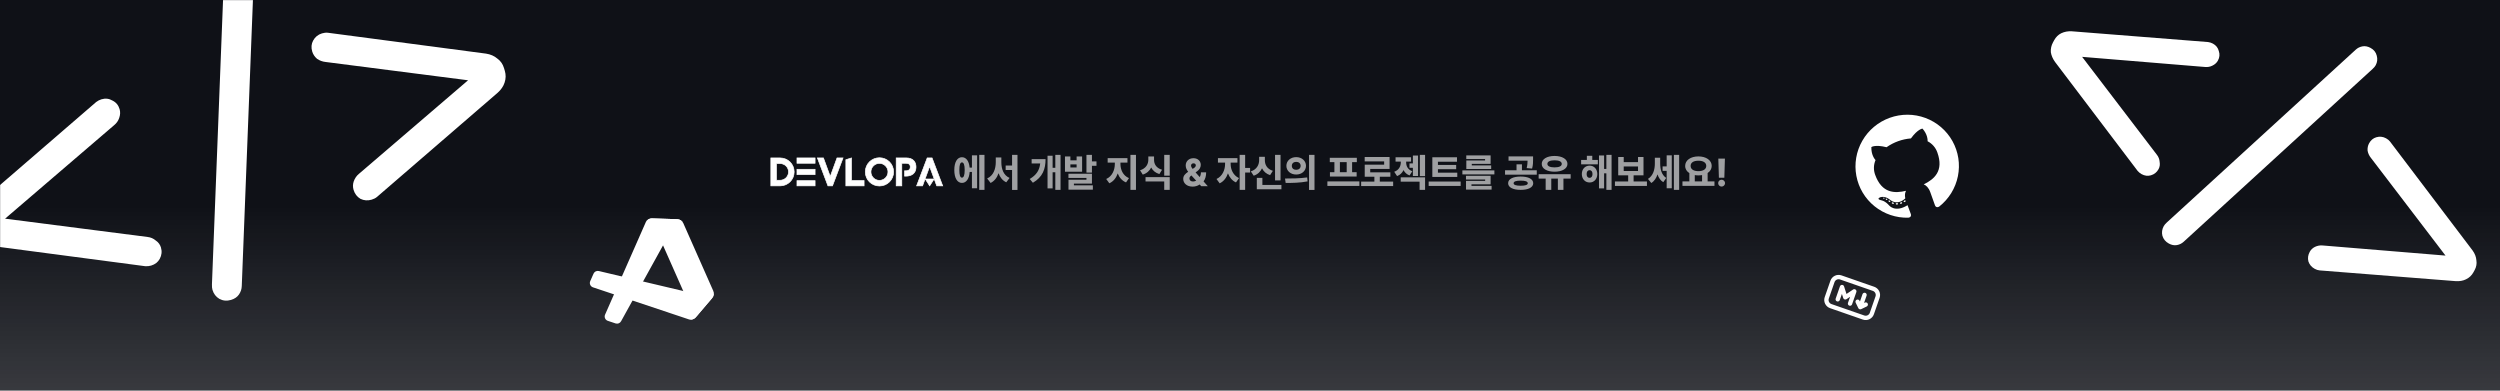 <svg width="1920" height="300" viewBox="0 0 1920 300" fill="none" xmlns="http://www.w3.org/2000/svg">
<rect width="1920" height="300" fill="url(#paint0_linear_37_53)"/>
<path d="M592 142.769V121.287H599.056C600.517 121.287 601.934 121.565 603.268 122.115C604.564 122.648 605.727 123.416 606.722 124.392C607.723 125.374 608.511 126.524 609.06 127.806C609.628 129.134 609.917 130.551 609.917 132.014C609.917 133.477 609.628 134.894 609.06 136.225C608.511 137.51 607.726 138.659 606.725 139.646C605.727 140.629 604.567 141.399 603.271 141.935C601.937 142.488 600.517 142.769 599.056 142.769H592V142.769ZM599.056 138.45C600.812 138.45 602.455 137.785 603.687 136.571C604.914 135.364 605.589 133.744 605.589 132.014C605.589 130.287 604.914 128.675 603.69 127.473C602.461 126.268 600.815 125.605 599.056 125.605H596.328V138.45H599.056Z" fill="white" stroke="white" stroke-width="0.5" stroke-miterlimit="2"/>
<path d="M612.065 142.741H625.985V138.725H612.065V142.741ZM612.065 134.104H625.985V130.006H612.065V134.104ZM612.065 121.287V125.385H625.985V121.287H612.065Z" fill="white" stroke="white" stroke-width="0.5" stroke-miterlimit="2"/>
<path d="M627.749 121.287H632.41L637.62 135.54L642.83 121.287H647.463L639.348 142.741H635.864L627.749 121.287Z" fill="white" stroke="white" stroke-width="0.5" stroke-miterlimit="2"/>
<path d="M649.614 122.662L653.942 121.287V138.643H663.617V142.741H649.614V122.662Z" fill="white" stroke="white" stroke-width="0.5" stroke-miterlimit="2"/>
<path d="M671.184 141.998C669.888 141.451 668.725 140.67 667.727 139.674C666.729 138.678 665.947 137.518 665.398 136.225C664.83 134.885 664.543 133.463 664.543 132C664.543 130.537 664.83 129.115 665.398 127.775C665.947 126.483 666.729 125.322 667.727 124.326C668.725 123.33 669.888 122.549 671.184 122.002C672.526 121.435 673.951 121.149 675.418 121.149C676.884 121.149 678.309 121.435 679.652 122.002C680.947 122.549 682.11 123.33 683.108 124.326C684.106 125.322 684.889 126.483 685.437 127.775C686.005 129.115 686.292 130.537 686.292 132C686.292 133.463 686.005 134.885 685.437 136.225C684.889 137.518 684.106 138.678 683.108 139.674C682.11 140.67 680.947 141.451 679.652 141.998C678.309 142.565 676.884 142.851 675.418 142.851C673.951 142.851 672.526 142.565 671.184 141.998ZM670.787 127.382C669.549 128.617 668.868 130.256 668.868 132.003C668.868 133.749 669.549 135.389 670.787 136.624C672.025 137.859 673.667 138.538 675.418 138.538C677.168 138.538 678.811 137.859 680.049 136.624C681.286 135.389 681.967 133.749 681.967 132.003C681.967 130.256 681.286 128.617 680.049 127.382C678.811 126.147 677.165 125.468 675.418 125.468C673.67 125.468 672.025 126.147 670.787 127.382Z" fill="white" stroke="white" stroke-width="0.5" stroke-miterlimit="2"/>
<path d="M701.713 123.305C700.412 121.966 698.512 121.287 696.065 121.287H688.264V142.741H692.592V125.385H695.817C696.884 125.385 697.738 125.638 698.284 126.119C698.824 126.59 699.097 127.308 699.097 128.245C699.097 129.153 698.832 129.857 698.311 130.339C697.699 130.902 696.732 131.189 695.431 131.189H694.704V135.287H695.652C696.77 135.287 697.804 135.152 698.719 134.888C699.695 134.605 700.541 134.173 701.239 133.603C701.975 133.001 702.542 132.247 702.926 131.362C703.312 130.468 703.507 129.439 703.507 128.3C703.507 126.243 702.887 124.516 701.713 123.305Z" fill="white" stroke="white" stroke-width="0.5" stroke-miterlimit="2"/>
<path d="M715.821 121.287H712.092L703.947 142.741H708.528L713.95 127.869L719.419 142.741H724L715.821 121.287Z" fill="white" stroke="white" stroke-width="0.5" stroke-miterlimit="2"/>
<path d="M713.988 142.741L710.565 137.454H717.381L713.988 142.741Z" fill="white" stroke="white" stroke-width="0.5" stroke-miterlimit="2"/>
<path d="M756.082 118.918H752.039V145.812H756.082V118.918ZM732.908 130.578C732.894 136.73 735.208 140.48 738.768 140.48C742.093 140.48 744.349 137.316 744.7 132.043H746.443V144.611H750.428V119.27H746.443V128.703H744.671C744.231 123.708 742.005 120.734 738.768 120.734C735.208 120.734 732.894 124.47 732.908 130.578ZM736.775 130.578C736.761 126.55 737.479 124.719 738.768 124.719C740.115 124.719 740.877 126.55 740.877 130.578C740.877 134.636 740.115 136.438 738.768 136.438C737.479 136.438 736.761 134.636 736.775 130.578ZM769.031 124.631V120.91H764.754V124.631C764.725 129.729 762.952 134.929 758.133 137.053L760.77 140.51C763.802 139.03 765.765 136.335 766.893 133.01C767.991 136.13 769.881 138.62 772.811 140.012L775.359 136.643C770.716 134.68 769.031 129.758 769.031 124.631ZM772.342 130.549H777.264V145.871H781.424V118.918H777.264V127.15H772.342V130.549ZM814.5 118.918H810.486V128.879H808.406V119.621H804.51V144.67H808.406V132.277H810.486V145.812H814.5V118.918ZM790.828 137.463L793.26 140.363C800.789 135.939 802.986 129.89 802.986 122.199H792.293V125.539H798.87C798.328 130.695 796.043 134.343 790.828 137.463ZM822.059 120.148H817.898V131.896H831.053V120.148H826.834V123.137H822.059V120.148ZM820.564 136.672H834.393V138.02H820.594V145.666H839.314V142.355H824.754V141.008H838.611V133.449H820.564V136.672ZM822.059 128.615V126.271H826.834V128.615H822.059ZM834.393 132.541H838.611V127.355H842.098V123.957H838.611V118.918H834.393V132.541ZM860.496 125.949V124.895H865.887V121.467H850.682V124.895H856.189V125.949C856.189 130.476 854.227 135.412 849.568 137.463L851.971 140.773C855.12 139.367 857.229 136.584 858.416 133.2C859.603 136.276 861.668 138.796 864.803 140.1L867.059 136.789C862.386 134.885 860.496 130.227 860.496 125.949ZM868.172 145.812H872.42V118.918H868.172V145.812ZM886.307 122.697V120.148H881.912V122.697C881.912 125.949 880.198 129.348 875.555 130.783L877.635 134.094C880.784 133.127 882.894 131.149 884.109 128.645C885.311 130.959 887.347 132.761 890.379 133.684L892.459 130.373C887.903 129.069 886.277 125.891 886.307 122.697ZM879.773 139.367H894.129V145.812H898.348V136.027H879.773V139.367ZM894.129 134.914H898.348V118.918H894.129V134.914ZM915.926 143.322C917.742 143.322 919.72 142.839 921.346 141.682L922.547 143H927.586L924.334 139.323C925.623 137.595 926.326 135.192 926.326 132.365H922.312C922.312 133.742 921.976 134.973 921.404 136.013L918.211 132.409L919.354 131.574C921.155 130.3 922.181 128.63 922.195 126.652C922.181 123.84 920.042 121.481 916.57 121.496C912.981 121.481 910.608 123.972 910.623 127.121C910.608 128.996 911.487 130.578 912.513 131.926C910.257 133.464 908.719 134.929 908.719 137.375C908.719 140.686 911.443 143.322 915.926 143.322ZM913.494 137.053C913.479 136.188 914.021 135.412 914.988 134.738L918.665 138.752C917.874 139.162 917.039 139.396 916.219 139.396C914.549 139.396 913.479 138.444 913.494 137.053ZM914.725 127.18C914.739 126.184 915.472 125.437 916.6 125.422C917.757 125.422 918.372 126.184 918.387 126.945C918.372 127.692 917.962 128.425 916.951 129.055L915.926 129.714C915.208 128.791 914.739 127.985 914.725 127.18ZM945.135 125.949V124.895H950.35V121.467H935.379V124.895H940.857V125.949C940.857 130.344 938.938 135.31 934.266 137.463L936.697 140.803C939.788 139.367 941.897 136.525 943.069 133.127C944.256 136.188 946.277 138.767 949.236 140.1L951.58 136.789C946.995 134.694 945.105 129.978 945.135 125.949ZM952.049 145.812H956.268V132.482H960.076V128.996H956.268V118.918H952.049V145.812ZM983.455 118.947H979.236V138.547H983.455V118.947ZM960.633 131.633L962.83 134.943C965.95 133.933 968.03 131.853 969.231 129.245C970.403 131.662 972.425 133.537 975.428 134.504L977.566 131.193C973.011 129.787 971.385 126.374 971.414 122.99V120.412H967.02V122.99C967.02 126.447 965.306 130.124 960.633 131.633ZM965.232 145.373H984.129V142.004H969.51V136.613H965.232V145.373ZM995.467 120.676C991.233 120.661 987.938 123.459 987.938 127.355C987.938 131.267 991.233 134.05 995.467 134.035C999.744 134.05 1002.97 131.267 1003 127.355C1002.97 123.459 999.744 120.661 995.467 120.676ZM986.912 137.111L987.381 140.51C992.039 140.51 998.338 140.451 1004.23 139.309L1003.9 136.262C998.221 137.053 991.644 137.126 986.912 137.111ZM992.127 127.355C992.127 125.393 993.577 124.309 995.467 124.309C997.4 124.309 998.865 125.393 998.895 127.355C998.865 129.362 997.386 130.417 995.467 130.402C993.592 130.417 992.127 129.362 992.127 127.355ZM1005.34 145.871H1009.53V118.918H1005.34V145.871ZM1044.01 139.309H1019.43V142.795H1044.01V139.309ZM1021.28 124.543H1024.82V132.248H1021.39V135.588H1041.9V132.248H1038.42V124.543H1042.05V121.174H1021.28V124.543ZM1029.04 132.248V124.543H1034.26V132.248H1029.04ZM1069.94 139.484H1059.69V135.734H1067.8V132.336H1052.33V129.758H1067.19V120.588H1048.08V123.957H1063.03V126.477H1048.11V135.734H1055.53V139.484H1045.36V142.912H1069.94V139.484ZM1089.07 119.445H1085.09V125.48H1082.48V128.879H1085.09V135.178H1089.07V119.445ZM1070.76 131.926L1072.96 135.236C1075.36 134.313 1076.96 132.673 1077.91 130.637C1078.85 132.453 1080.33 133.918 1082.54 134.738L1084.65 131.516C1081.17 130.212 1079.92 127.531 1079.93 124.719V124.133H1083.71V120.793H1071.79V124.133H1075.83V124.689C1075.81 127.604 1074.48 130.563 1070.76 131.926ZM1075.74 139.543H1090.24V145.812H1094.46V136.203H1075.74V139.543ZM1090.45 135.295H1094.46V118.918H1090.45V135.295ZM1119.19 132.6H1104.33V129.934H1118.34V126.652H1104.33V124.191H1118.98V120.793H1100.03V135.91H1119.19V132.6ZM1097.21 142.795H1121.79V139.396H1097.21V142.795ZM1147.69 130.842H1123.11V133.918H1147.69V130.842ZM1125.87 137.873H1140.6V138.928H1125.9V145.607H1145.55V142.766H1130.09V141.564H1144.79V135.002H1125.87V137.873ZM1126.1 122.141H1140.54V123.225H1126.13V129.816H1145.23V127.004H1130.32V125.861H1144.79V119.328H1126.1V122.141ZM1167.88 135.588C1162.02 135.588 1158.24 137.463 1158.24 140.715C1158.24 143.923 1162.02 145.842 1167.88 145.812C1173.78 145.842 1177.49 143.923 1177.52 140.715C1177.49 137.463 1173.78 135.588 1167.88 135.588ZM1155.87 134.152H1180.24V130.754H1168.85V126.184H1164.69V130.754H1155.87V134.152ZM1158.56 123.371H1173.17C1173.15 125.085 1173.05 126.813 1172.48 129.084L1176.64 129.465C1177.42 126.711 1177.42 124.367 1177.4 122.258V120.09H1158.56V123.371ZM1162.46 140.715C1162.44 139.367 1164.36 138.708 1167.88 138.723C1171.38 138.708 1173.33 139.367 1173.33 140.715C1173.33 142.048 1171.38 142.634 1167.88 142.648C1164.36 142.634 1162.44 142.048 1162.46 140.715ZM1206.26 133.771H1181.68V137.141H1187.07V145.812H1191.38V137.141H1196.44V145.812H1200.72V137.141H1206.26V133.771ZM1184.05 125.891C1184.04 129.538 1188.08 131.853 1193.89 131.867C1199.71 131.853 1203.8 129.538 1203.8 125.891C1203.8 122.17 1199.71 119.768 1193.89 119.768C1188.08 119.768 1184.04 122.17 1184.05 125.891ZM1188.39 125.891C1188.37 124.06 1190.48 123.122 1193.89 123.107C1197.35 123.122 1199.43 124.06 1199.43 125.891C1199.43 127.634 1197.35 128.542 1193.89 128.557C1190.48 128.542 1188.37 127.634 1188.39 125.891ZM1227.15 122.844H1222.87V119.65H1218.71V122.844H1214.31V126.184H1227.15V122.844ZM1214.84 133.654C1214.83 137.463 1217.36 140.158 1220.82 140.158C1224.26 140.158 1226.72 137.463 1226.74 133.654C1226.72 129.875 1224.26 127.209 1220.82 127.209C1217.36 127.209 1214.83 129.875 1214.84 133.654ZM1218.53 133.654C1218.53 131.75 1219.44 130.681 1220.82 130.695C1222.12 130.681 1223.03 131.75 1223.04 133.654C1223.03 135.603 1222.12 136.599 1220.82 136.584C1219.44 136.599 1218.53 135.603 1218.53 133.654ZM1228.03 144.699H1231.95V133.098H1233.68V145.812H1237.69V118.918H1233.68V129.729H1231.95V119.416H1228.03V144.699ZM1264.85 139.367H1254.6V134.65H1262.21V120.588H1258V124.543H1247.01V120.588H1242.79V134.65H1250.44V139.367H1240.27V142.795H1264.85V139.367ZM1247.01 131.311V127.854H1258V131.311H1247.01ZM1275.02 125.393V121.145H1270.92V125.598C1270.92 130.139 1269.7 134.87 1265.64 137.404L1268.19 140.539C1270.52 139.133 1272.04 136.76 1272.97 133.933C1273.8 136.467 1275.18 138.591 1277.39 139.924L1279.68 136.672C1275.94 134.24 1275.02 129.787 1275.02 125.393ZM1276.86 131.223H1280V144.611H1283.92V119.27H1280V127.795H1276.86V131.223ZM1285.54 145.812H1289.58V118.918H1285.54V145.812ZM1316.71 139.338H1311.46V132.863C1313.41 131.604 1314.58 129.729 1314.6 127.414C1314.58 123.034 1310.22 120.119 1304.37 120.119C1298.51 120.119 1294.19 123.034 1294.21 127.414C1294.19 129.772 1295.41 131.677 1297.43 132.951V139.338H1292.13V142.766H1316.71V139.338ZM1298.4 127.414C1298.38 124.836 1300.71 123.415 1304.37 123.43C1308.01 123.415 1310.41 124.836 1310.41 127.414C1310.41 129.963 1308.01 131.457 1304.37 131.457C1300.71 131.457 1298.38 129.963 1298.4 127.414ZM1301.59 139.338V134.475C1302.47 134.621 1303.39 134.709 1304.37 134.709C1305.35 134.709 1306.31 134.621 1307.19 134.475V139.338H1301.59ZM1324.73 121.789H1319.67L1320.11 136.525H1324.29L1324.73 121.789ZM1319.55 140.627C1319.52 142.106 1320.74 143.293 1322.19 143.293C1323.59 143.293 1324.84 142.106 1324.85 140.627C1324.84 139.191 1323.59 138.02 1322.19 138.02C1320.74 138.02 1319.52 139.191 1319.55 140.627Z" fill="white" fill-opacity="0.6"/>
<path d="M1644.73 133.734C1643.61 133.12 1642.6 132.295 1641.7 131.26L1578.3 47.619C1576.53 45.191 1575.44 42.681 1575.04 40.088C1574.85 37.432 1575.41 34.911 1576.71 32.524L1577.63 30.84C1578.94 28.453 1580.72 26.693 1582.98 25.559C1585.46 24.362 1588.2 23.854 1591.2 24.036L1695.83 32.294C1697.18 32.487 1698.42 32.891 1699.54 33.505C1701.93 34.81 1703.44 36.727 1704.06 39.256C1704.9 41.721 1704.67 44.147 1703.36 46.534C1702.44 48.218 1701 49.526 1699.03 50.456C1697.28 51.322 1695.37 51.645 1693.3 51.426L1599.07 43.659L1656.45 118.807C1657.75 120.43 1658.47 122.283 1658.61 124.364C1658.96 126.382 1658.68 128.233 1657.76 129.918C1656.45 132.304 1654.5 133.879 1651.89 134.642C1649.5 135.342 1647.11 135.039 1644.73 133.734Z" fill="white"/>
<path d="M1665.66 187.034C1663.13 185.652 1661.49 183.658 1660.72 181.053C1660.1 178.524 1660.44 176.066 1661.75 173.679C1662.21 172.837 1662.99 171.899 1664.11 170.866L1809.16 38.195C1810.64 36.818 1812.39 35.952 1814.41 35.596C1816.42 35.241 1818.49 35.639 1820.59 36.791C1823.12 38.173 1824.69 40.128 1825.32 42.657C1826.08 45.263 1825.81 47.759 1824.5 50.146C1824.04 50.988 1823.26 51.926 1822.14 52.959L1677.1 185.63C1675.61 187.007 1673.86 187.873 1671.84 188.229C1669.83 188.584 1667.76 188.186 1665.66 187.034Z" fill="white"/>
<path d="M1777.69 206.451C1775.3 205.146 1773.69 203.261 1772.85 200.795C1772.22 198.266 1772.57 195.808 1773.87 193.422C1774.79 191.737 1776.13 190.462 1777.88 189.596C1779.85 188.666 1781.86 188.31 1783.93 188.53L1878.16 196.297L1820.78 121.149C1819.48 119.526 1818.66 117.705 1818.3 115.687C1818.16 113.605 1818.55 111.722 1819.47 110.038C1820.78 107.651 1822.63 106.108 1825.02 105.409C1827.62 104.646 1830.12 104.916 1832.5 106.222C1833.77 106.913 1834.78 107.737 1835.53 108.696L1898.93 192.336C1900.7 194.765 1901.68 197.307 1901.87 199.963C1902.28 202.556 1901.83 205.045 1900.52 207.432L1899.6 209.116C1898.3 211.503 1896.4 213.294 1893.92 214.492C1891.66 215.626 1889.03 216.102 1886.03 215.92L1781.4 207.662C1780.19 207.546 1778.95 207.142 1777.69 206.451Z" fill="white"/>
<path fill-rule="evenodd" clip-rule="evenodd" d="M1405.76 215.593C1406.34 213.923 1407.56 212.553 1409.15 211.782C1410.74 211.012 1412.58 210.906 1414.25 211.487L1439.43 220.247C1441.1 220.828 1442.47 222.048 1443.24 223.64C1444.01 225.232 1444.12 227.064 1443.54 228.734L1439.16 241.327C1438.58 242.997 1437.36 244.368 1435.77 245.138C1434.17 245.908 1432.34 246.015 1430.67 245.434L1405.49 236.673C1403.82 236.093 1402.45 234.872 1401.68 233.281C1400.9 231.689 1400.8 229.857 1401.38 228.187L1405.76 215.593ZM1413.15 214.635C1412.32 214.345 1411.4 214.398 1410.6 214.783C1409.81 215.168 1409.2 215.853 1408.91 216.688L1404.53 229.282C1404.24 230.117 1404.29 231.033 1404.68 231.829C1405.06 232.624 1405.75 233.235 1406.58 233.525L1431.77 242.285C1432.6 242.576 1433.52 242.523 1434.31 242.138C1435.11 241.753 1435.72 241.067 1436.01 240.232L1440.39 227.639C1440.68 226.804 1440.63 225.888 1440.24 225.092C1439.86 224.296 1439.17 223.686 1438.34 223.395L1413.15 214.635ZM1414.68 218.786C1415.03 218.79 1415.37 218.905 1415.65 219.113C1415.93 219.322 1416.14 219.613 1416.24 219.946L1418.1 225.768L1423.17 222.355C1423.46 222.16 1423.81 222.061 1424.16 222.072C1424.5 222.083 1424.84 222.204 1425.12 222.418C1425.4 222.631 1425.6 222.926 1425.7 223.262C1425.8 223.597 1425.79 223.955 1425.68 224.285L1422.39 233.73C1422.25 234.148 1421.94 234.491 1421.54 234.683C1421.14 234.876 1420.69 234.902 1420.27 234.757C1419.85 234.612 1419.51 234.307 1419.32 233.909C1419.12 233.511 1419.1 233.053 1419.24 232.635L1420.89 227.913L1418.12 229.774C1417.91 229.919 1417.66 230.011 1417.4 230.045C1417.15 230.078 1416.89 230.051 1416.64 229.966C1416.4 229.881 1416.18 229.74 1416 229.555C1415.82 229.37 1415.68 229.145 1415.6 228.898L1414.59 225.723L1412.95 230.445C1412.8 230.863 1412.5 231.205 1412.1 231.398C1411.7 231.59 1411.24 231.617 1410.82 231.472C1410.41 231.327 1410.06 231.021 1409.87 230.624C1409.68 230.226 1409.65 229.768 1409.8 229.35L1413.08 219.905C1413.2 219.575 1413.41 219.289 1413.7 219.088C1413.99 218.887 1414.33 218.781 1414.68 218.786ZM1433.55 227.023C1433.69 226.605 1433.67 226.147 1433.47 225.749C1433.28 225.352 1432.94 225.046 1432.52 224.901C1432.1 224.756 1431.64 224.783 1431.25 224.975C1430.85 225.168 1430.54 225.51 1430.4 225.928L1428.44 231.573L1428.13 230.951C1427.94 230.561 1427.59 230.264 1427.18 230.124C1426.77 229.984 1426.31 230.012 1425.92 230.203C1425.53 230.393 1425.22 230.73 1425.08 231.142C1424.93 231.553 1424.95 232.006 1425.13 232.403L1427.19 236.646C1427.38 237.044 1427.72 237.349 1428.14 237.494C1428.56 237.639 1429.02 237.613 1429.41 237.42L1433.66 235.367C1434.05 235.17 1434.34 234.828 1434.48 234.414C1434.62 234 1434.6 233.547 1434.41 233.154C1434.21 232.76 1433.88 232.458 1433.47 232.31C1433.05 232.163 1432.6 232.184 1432.21 232.367L1431.58 232.668L1433.55 227.023Z" fill="white"/>
<g clip-path="url(#clip0_37_53)">
<path fill-rule="evenodd" clip-rule="evenodd" d="M1451.29 90.479C1442.41 93.69 1434.96 99.935 1430.27 108.097C1425.58 116.259 1423.95 125.806 1425.68 135.031C1427.4 144.255 1432.37 152.556 1439.69 158.448C1447.01 164.341 1456.21 167.441 1465.64 167.194C1467.62 166.868 1467.9 165.464 1467.55 164.485C1467.2 163.507 1466.13 160.682 1465 157.584C1455.41 163.589 1450.82 157.748 1450.82 157.748C1447.56 154.052 1444.7 153.805 1444.7 153.805C1440.48 152.729 1444.14 151.454 1444.14 151.454C1447.99 150.361 1451.26 153.218 1451.26 153.218C1456.64 157.696 1461.46 154.095 1463.25 152.365C1462.71 149.838 1463.09 147.849 1463.83 146.533C1455.18 148.599 1445.3 148.564 1440.15 134.321C1438.77 130.645 1438.86 126.575 1440.4 122.952C1439.68 122.155 1437.03 118.838 1437.21 112.971C1437.21 112.971 1439.98 110.84 1448.87 113.066C1454.39 109.185 1460.86 106.849 1467.59 106.302C1472.99 98.915 1476.48 98.78 1476.48 98.78C1480.37 103.166 1480.45 107.408 1480.41 108.495C1483.92 110.292 1486.59 113.372 1487.88 117.091C1493.03 131.366 1485.42 137.672 1477.43 141.595C1479.19 142.269 1481.2 144.097 1482.45 147.568C1484.25 152.542 1485.65 156.559 1486.1 157.784C1486.45 158.775 1487.55 159.688 1489.31 158.64C1496.72 152.803 1501.81 144.539 1503.67 135.327C1505.54 126.115 1504.05 116.555 1499.48 108.358C1494.91 100.161 1487.55 93.861 1478.72 90.584C1469.9 87.308 1460.18 87.269 1451.3 90.474L1451.29 90.479Z" fill="white"/>
<path d="M1447.34 152.245C1447.33 152.459 1447.05 152.622 1446.76 152.58C1446.48 152.538 1446.21 152.363 1446.23 152.14C1446.25 151.918 1446.52 151.764 1446.81 151.806C1447.1 151.848 1447.37 152.027 1447.34 152.245Z" fill="white"/>
<path d="M1449.47 153.378C1449.36 153.488 1449.22 153.559 1449.07 153.578C1448.92 153.597 1448.77 153.564 1448.64 153.483C1448.3 153.311 1448.12 152.972 1448.25 152.745C1448.38 152.518 1448.74 152.471 1449.08 152.642C1449.41 152.814 1449.6 153.15 1449.47 153.378Z" fill="white"/>
<path d="M1451.71 154.981C1451.54 155.224 1451.09 155.205 1450.76 154.963C1450.68 154.927 1450.61 154.876 1450.55 154.811C1450.49 154.747 1450.44 154.671 1450.41 154.588C1450.38 154.506 1450.37 154.418 1450.37 154.33C1450.38 154.242 1450.4 154.156 1450.44 154.077C1450.61 153.84 1451.06 153.853 1451.39 154.089C1451.72 154.324 1451.88 154.741 1451.71 154.981Z" fill="white"/>
<path d="M1454.46 156.327C1454.34 156.628 1453.9 156.717 1453.45 156.532C1453 156.347 1452.77 155.958 1452.89 155.662C1453.01 155.367 1453.45 155.279 1453.91 155.453C1454.37 155.627 1454.6 156.027 1454.46 156.327Z" fill="white"/>
<path d="M1457.7 156.52C1457.71 156.843 1457.34 157.124 1456.87 157.153C1456.41 157.182 1456 156.938 1455.98 156.614C1455.95 156.289 1456.33 155.999 1456.8 155.98C1457.28 155.962 1457.67 156.189 1457.7 156.52Z" fill="white"/>
<path d="M1460.83 155.624C1460.94 155.926 1460.69 156.31 1460.25 156.477C1459.8 156.644 1459.35 156.53 1459.24 156.228C1459.13 155.927 1459.38 155.543 1459.83 155.376C1460.27 155.208 1460.72 155.316 1460.83 155.624Z" fill="white"/>
<path d="M1463.51 154.121C1463.67 154.403 1463.48 154.829 1463.06 155.064C1462.64 155.299 1462.19 155.261 1462.02 154.986C1461.86 154.71 1462.07 154.274 1462.47 154.037C1462.88 153.801 1463.34 153.84 1463.51 154.121Z" fill="white"/>
</g>
<path d="M520.149 168.349L500.844 167.73C498.61 167.658 496.574 169.006 495.768 171.092L464.696 241.646C463.86 243.544 464.838 245.749 466.806 246.403L472.773 248.388C474.382 248.924 476.143 248.236 476.963 246.752L518.634 171.396C520.032 168.868 523.719 169.031 524.888 171.673L524.806 171.488C523.986 169.634 522.175 168.414 520.149 168.349Z" fill="white"/>
<g filter="url(#filter0_d_37_53)">
<path d="M546.95 228.905L534.428 243.61C532.979 245.312 530.612 245.912 528.526 245.106L455.41 220.665C453.443 220.007 452.469 217.801 453.307 215.904L455.85 210.152C456.536 208.602 458.229 207.761 459.879 208.151L543.676 227.977C546.487 228.642 548.846 225.803 547.676 223.161L547.758 223.346C548.579 225.2 548.265 227.361 546.95 228.905Z" fill="white"/>
</g>
<g filter="url(#filter1_d_37_53)">
<path d="M534.429 243.611C532.978 245.312 530.611 245.912 528.526 245.106C531.095 246.099 533.583 243.489 532.468 240.97L501.48 170.955C500.365 168.436 496.761 168.522 495.768 171.092C496.574 169.006 498.61 167.657 500.844 167.728L520.141 168.338C522.169 168.402 523.98 169.622 524.801 171.477L547.763 223.357C548.584 225.212 548.269 227.374 546.953 228.918L534.429 243.611Z" fill="white"/>
</g>
<g style="mix-blend-mode:overlay" opacity="0.25">
<path style="mix-blend-mode:overlay" opacity="0.25" fill-rule="evenodd" clip-rule="evenodd" d="M530.627 245.47C532.053 245.405 533.427 244.761 534.393 243.627L546.908 228.938C548.223 227.394 548.537 225.233 547.716 223.378L524.755 171.498C523.934 169.643 522.123 168.422 520.096 168.358L500.809 167.744C498.854 167.682 497.053 168.706 496.093 170.36C495.956 170.596 495.837 170.846 495.736 171.106L477.587 212.35L459.873 208.153C458.224 207.763 456.532 208.604 455.847 210.154L453.306 215.904C452.469 217.801 453.443 220.007 455.409 220.665L471.551 226.066L464.695 241.646C463.86 243.544 464.838 245.749 466.805 246.404L472.77 248.39C474.377 248.926 476.138 248.238 476.958 246.755L485.762 230.822L528.494 245.121C529.188 245.389 529.915 245.502 530.627 245.47ZM509.179 188.446L493.842 216.201L524.699 223.511L509.179 188.446Z" fill="url(#paint1_linear_37_53)"/>
</g>
<mask id="mask0_37_53" style="mask-type:alpha" maskUnits="userSpaceOnUse" x="0" y="0" width="404" height="300">
<rect width="404" height="300" fill="#343948"/>
</mask>
<g mask="url(#mask0_37_53)">
<path d="M116.076 203.962C114.645 204.39 113.134 204.549 111.543 204.44L-9.851 188.415C-13.319 187.893 -16.295 186.737 -18.779 184.947C-21.137 182.924 -22.77 180.392 -23.679 177.352L-24.321 175.206C-25.229 172.165 -25.227 169.242 -24.312 166.436C-23.272 163.398 -21.445 160.709 -18.833 158.369L73.854 78.353C75.124 77.388 76.475 76.693 77.906 76.265C80.946 75.356 83.771 75.681 86.379 77.239C89.114 78.565 90.935 80.748 91.844 83.788C92.486 85.934 92.385 88.205 91.542 90.6C90.825 92.763 89.527 94.612 87.648 96.148L3.9 167.939L113.309 181.995C115.722 182.247 117.849 183.17 119.689 184.763C121.654 186.124 122.958 187.878 123.599 190.024C124.508 193.064 124.21 195.978 122.705 198.766C121.326 201.321 119.116 203.053 116.076 203.962Z" fill="white"/>
<path d="M177.459 230.327C174.24 231.289 171.237 231.018 168.449 229.513C165.84 227.955 164.081 225.656 163.173 222.615C162.852 221.542 162.719 220.121 162.774 218.351L171.72 -10.81C171.794 -13.17 172.511 -15.333 173.872 -17.298C175.232 -19.263 177.254 -20.647 179.937 -21.449C183.156 -22.411 186.07 -22.113 188.679 -20.555C191.467 -19.05 193.315 -16.778 194.224 -13.738C194.545 -12.664 194.677 -11.243 194.622 -9.473L185.677 219.688C185.603 222.048 184.885 224.211 183.525 226.176C182.164 228.141 180.142 229.525 177.459 230.327Z" fill="white"/>
<path d="M285.473 153.328C282.432 154.236 279.545 154.028 276.811 152.702C274.202 151.144 272.443 148.845 271.534 145.804C270.893 143.658 270.93 141.504 271.648 139.341C272.491 136.946 273.851 134.981 275.73 133.445L359.478 61.653L250.07 47.598C247.656 47.345 245.467 46.538 243.501 45.178C241.661 43.584 240.421 41.715 239.779 39.569C238.87 36.528 239.105 33.73 240.485 31.175C241.989 28.387 244.262 26.539 247.302 25.63C248.912 25.149 250.423 24.99 251.835 25.152L373.23 41.177C376.698 41.699 379.611 42.971 381.969 44.994C384.452 46.785 386.148 49.2 387.057 52.24L387.699 54.387C388.608 57.427 388.542 60.466 387.502 63.505C386.587 66.311 384.823 68.884 382.211 71.224L289.524 151.24C288.433 152.15 287.082 152.846 285.473 153.328Z" fill="white"/>
</g>
<defs>
<filter id="filter0_d_37_53" x="431.672" y="186.723" width="137.871" height="80.071" filterUnits="userSpaceOnUse" color-interpolation-filters="sRGB">
<feFlood flood-opacity="0" result="BackgroundImageFix"/>
<feColorMatrix in="SourceAlpha" type="matrix" values="0 0 0 0 0 0 0 0 0 0 0 0 0 0 0 0 0 0 127 0" result="hardAlpha"/>
<feOffset/>
<feGaussianBlur stdDeviation="10.667"/>
<feColorMatrix type="matrix" values="0 0 0 0 0 0 0 0 0 0 0 0 0 0 0 0 0 0 0.25 0"/>
<feBlend mode="overlay" in2="BackgroundImageFix" result="effect1_dropShadow_37_53"/>
<feBlend mode="normal" in="SourceGraphic" in2="effect1_dropShadow_37_53" result="shape"/>
</filter>
<filter id="filter1_d_37_53" x="474.435" y="146.392" width="95.113" height="120.402" filterUnits="userSpaceOnUse" color-interpolation-filters="sRGB">
<feFlood flood-opacity="0" result="BackgroundImageFix"/>
<feColorMatrix in="SourceAlpha" type="matrix" values="0 0 0 0 0 0 0 0 0 0 0 0 0 0 0 0 0 0 127 0" result="hardAlpha"/>
<feOffset/>
<feGaussianBlur stdDeviation="10.667"/>
<feColorMatrix type="matrix" values="0 0 0 0 0 0 0 0 0 0 0 0 0 0 0 0 0 0 0.25 0"/>
<feBlend mode="overlay" in2="BackgroundImageFix" result="effect1_dropShadow_37_53"/>
<feBlend mode="normal" in="SourceGraphic" in2="effect1_dropShadow_37_53" result="shape"/>
</filter>
<linearGradient id="paint0_linear_37_53" x1="960" y1="0" x2="960" y2="300" gradientUnits="userSpaceOnUse">
<stop offset="0.526" stop-color="#0F1117"/>
<stop offset="1" stop-color="#0F1117" stop-opacity="0.83"/>
</linearGradient>
<linearGradient id="paint1_linear_37_53" x1="480.616" y1="176.112" x2="514.622" y2="252.946" gradientUnits="userSpaceOnUse">
<stop stop-color="white"/>
<stop offset="1" stop-color="white" stop-opacity="0"/>
</linearGradient>
<clipPath id="clip0_37_53">
<rect width="80" height="80" fill="white" transform="translate(1413 102.186) rotate(-19.866)"/>
</clipPath>
</defs>
</svg>
